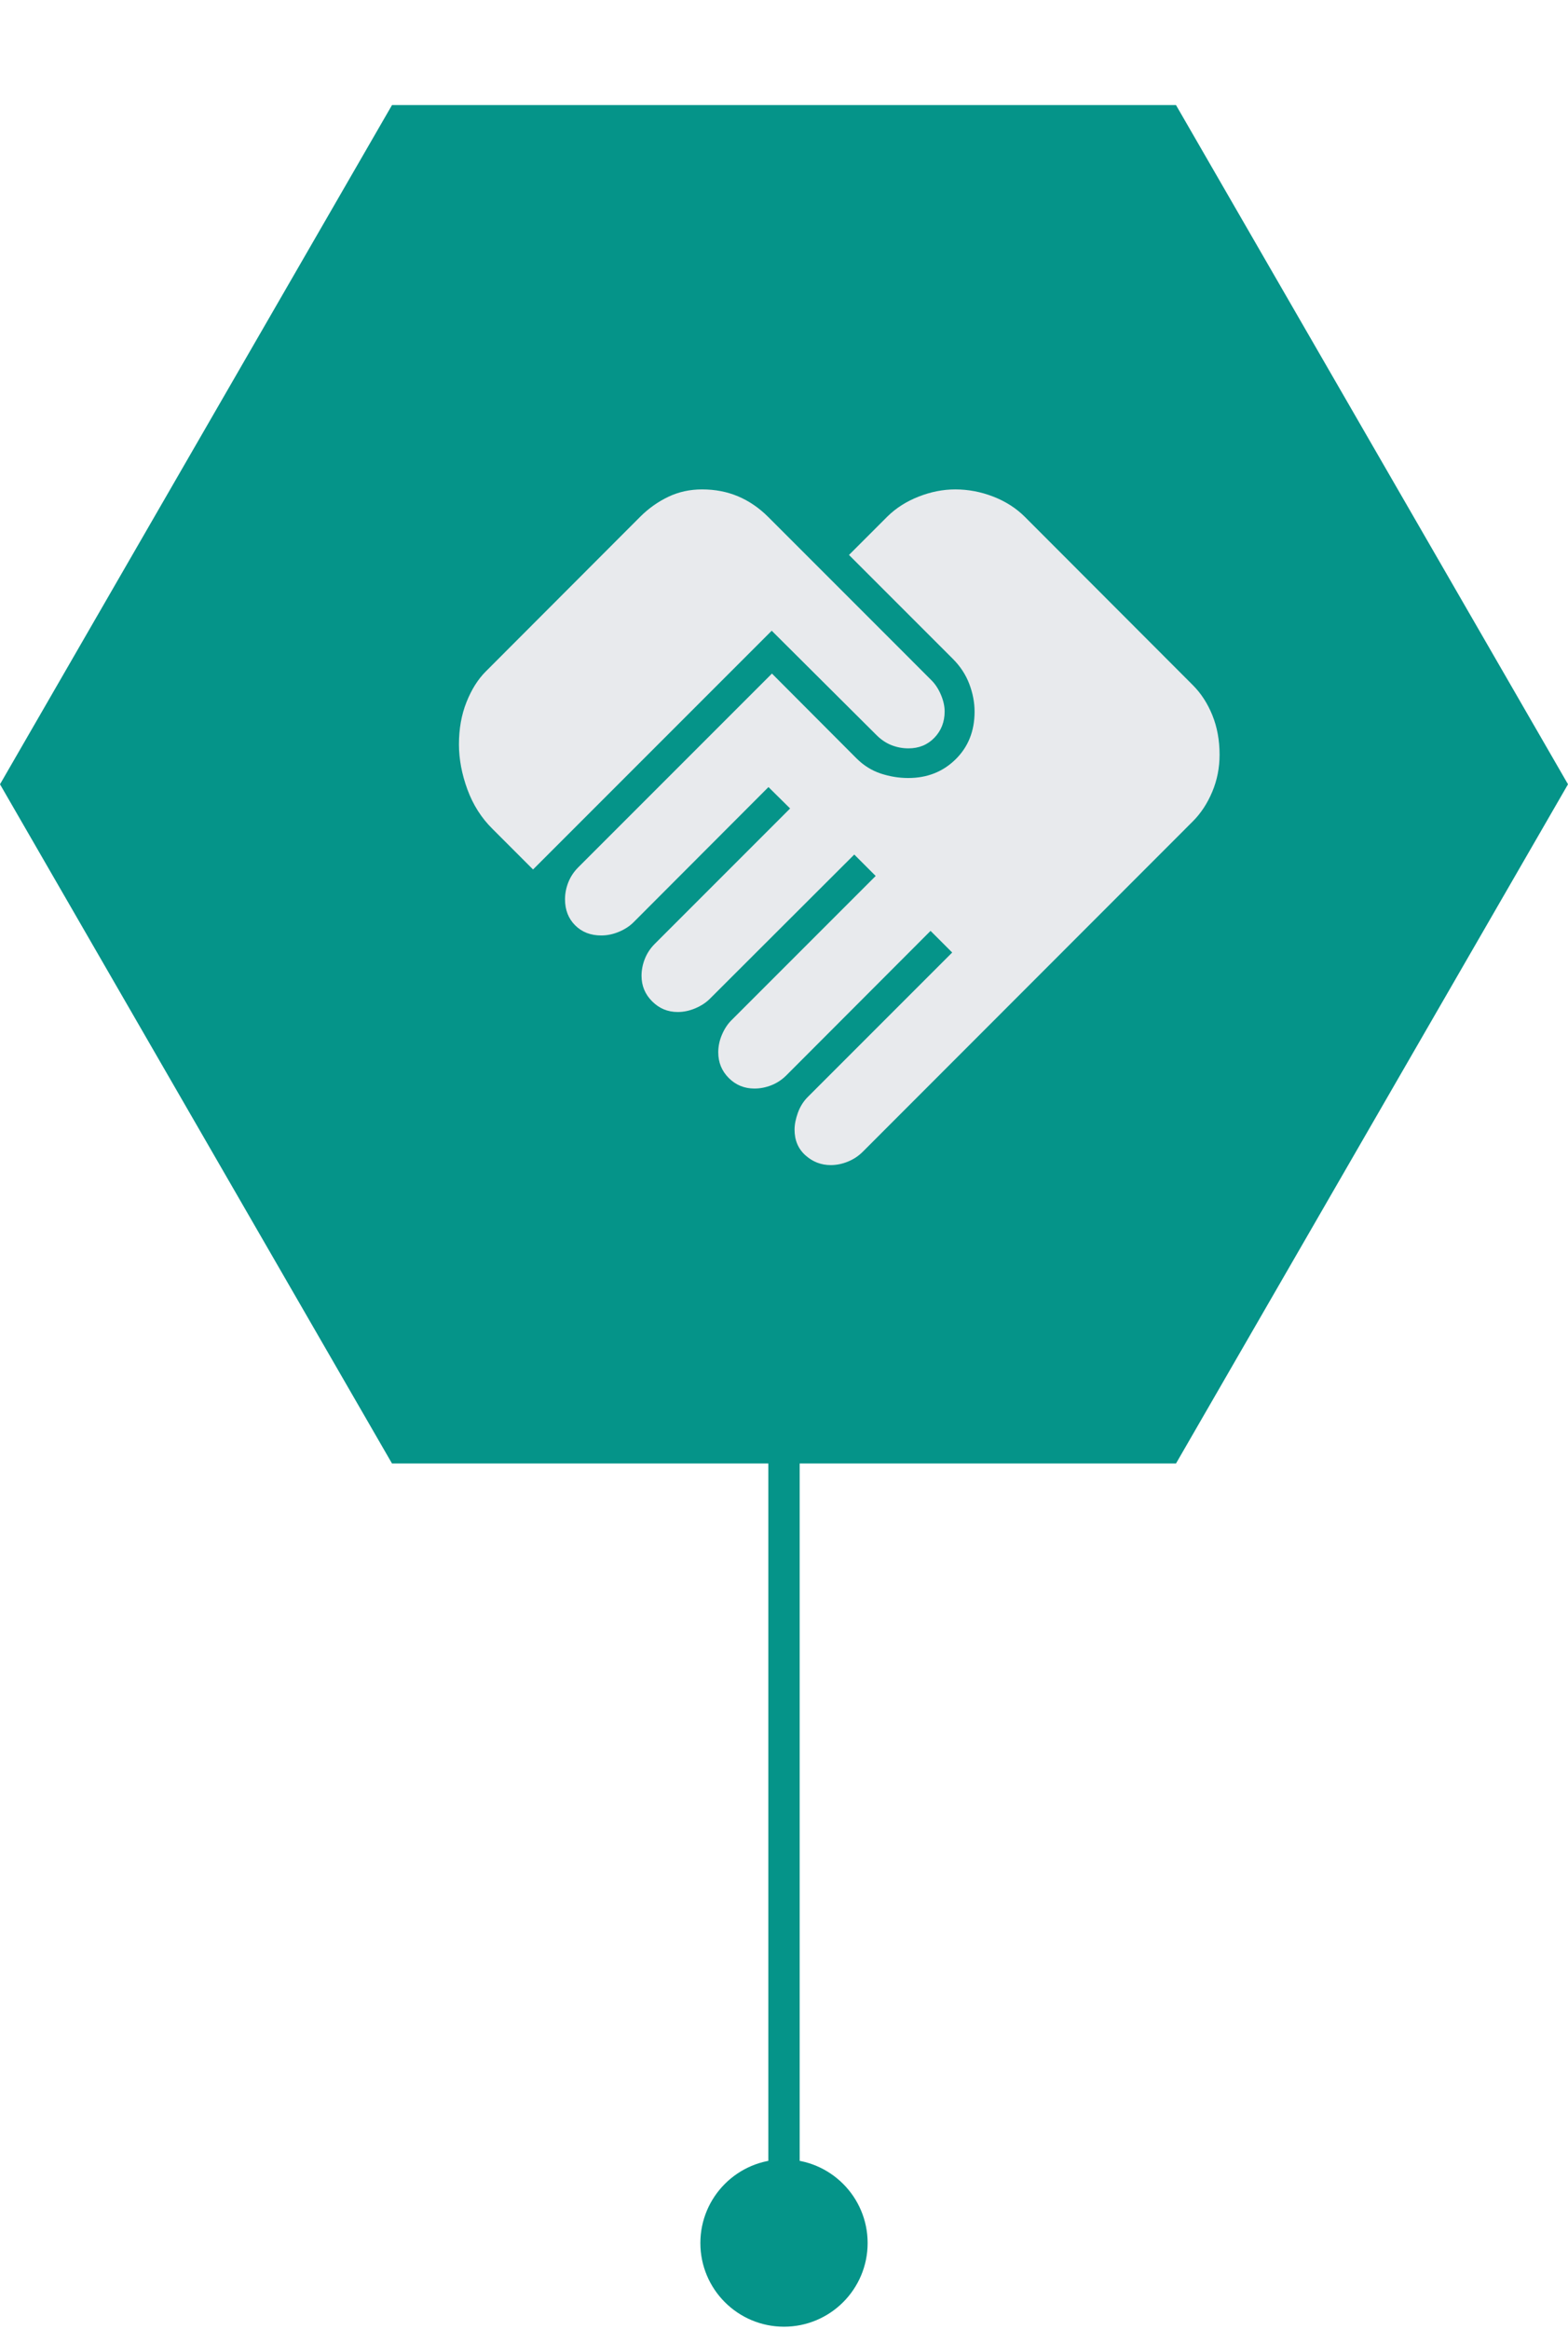 <svg width="200" height="297" viewBox="0 0 200 297" fill="none" xmlns="http://www.w3.org/2000/svg">
<path d="M0 100L50 13.398H150L200 100L150 186.603H50L0 100Z" fill="#059489"/>
<path d="M105.962 148.556C104.737 148.556 103.662 148.141 102.735 147.311C101.809 146.481 101.347 145.39 101.347 144.037C101.347 143.39 101.487 142.674 101.769 141.889C102.052 141.103 102.475 140.428 103.039 139.864L121.453 121.451L118.693 118.691L100.308 137.105C99.744 137.669 99.106 138.092 98.394 138.374C97.683 138.655 96.962 138.796 96.232 138.796C94.942 138.796 93.851 138.349 92.957 137.455C92.062 136.561 91.615 135.469 91.615 134.181C91.615 133.412 91.772 132.66 92.087 131.926C92.401 131.193 92.798 130.586 93.279 130.105L111.693 111.691L108.962 108.96L90.548 127.345C90.048 127.845 89.426 128.252 88.683 128.566C87.939 128.88 87.193 129.037 86.443 129.037C85.174 129.037 84.087 128.585 83.183 127.681C82.279 126.778 81.828 125.691 81.828 124.421C81.828 123.691 81.969 122.97 82.25 122.259C82.532 121.547 82.955 120.909 83.519 120.345L100.779 103.085L98.019 100.355L80.789 117.614C80.308 118.094 79.696 118.492 78.953 118.806C78.209 119.12 77.452 119.277 76.683 119.277C75.33 119.277 74.223 118.846 73.36 117.984C72.499 117.122 72.068 116.015 72.068 114.662C72.068 113.932 72.209 113.21 72.49 112.499C72.773 111.787 73.196 111.149 73.76 110.585L98.462 85.884L109.232 96.681C110.148 97.598 111.183 98.247 112.337 98.629C113.491 99.01 114.661 99.201 115.847 99.201C118.257 99.201 120.269 98.408 121.885 96.821C123.5 95.234 124.308 93.207 124.308 90.739C124.308 89.572 124.084 88.396 123.635 87.21C123.186 86.024 122.484 84.954 121.529 83.999L108.289 70.759L113.193 65.855C114.289 64.777 115.615 63.933 117.173 63.321C118.731 62.709 120.289 62.402 121.847 62.402C123.501 62.402 125.116 62.709 126.693 63.321C128.269 63.933 129.616 64.796 130.732 65.912L152.144 87.355C153.196 88.406 154.028 89.688 154.64 91.201C155.252 92.714 155.558 94.39 155.558 96.23C155.558 97.897 155.247 99.472 154.625 100.955C154.004 102.439 153.177 103.697 152.144 104.73L110.039 146.864C109.501 147.402 108.869 147.819 108.144 148.114C107.42 148.409 106.692 148.556 105.962 148.556ZM67.99 110.864L62.818 105.691C61.401 104.294 60.334 102.614 59.615 100.652C58.898 98.691 58.539 96.774 58.539 94.902C58.539 92.928 58.859 91.136 59.5 89.527C60.141 87.918 60.959 86.617 61.953 85.624L81.635 65.912C82.712 64.835 83.911 63.981 85.232 63.35C86.552 62.718 87.99 62.402 89.548 62.402C91.221 62.402 92.757 62.699 94.154 63.292C95.552 63.885 96.827 64.758 97.982 65.912L118.799 86.73C119.299 87.23 119.706 87.852 120.019 88.595C120.333 89.338 120.49 90.043 120.49 90.71C120.49 92.043 120.054 93.162 119.183 94.066C118.311 94.969 117.209 95.421 115.875 95.421C115.125 95.421 114.404 95.285 113.712 95.014C113.02 94.741 112.382 94.313 111.799 93.73L98.433 80.421L67.99 110.864Z" fill="#E8EAED"/>
<path d="M100 275.333C94.109 275.333 89.333 280.109 89.333 286C89.333 291.891 94.109 296.667 100 296.667C105.891 296.667 110.667 291.891 110.667 286C110.667 280.109 105.891 275.333 100 275.333ZM98 186L98 286H102L102 186H98Z" fill="#059489"/>
</svg>
